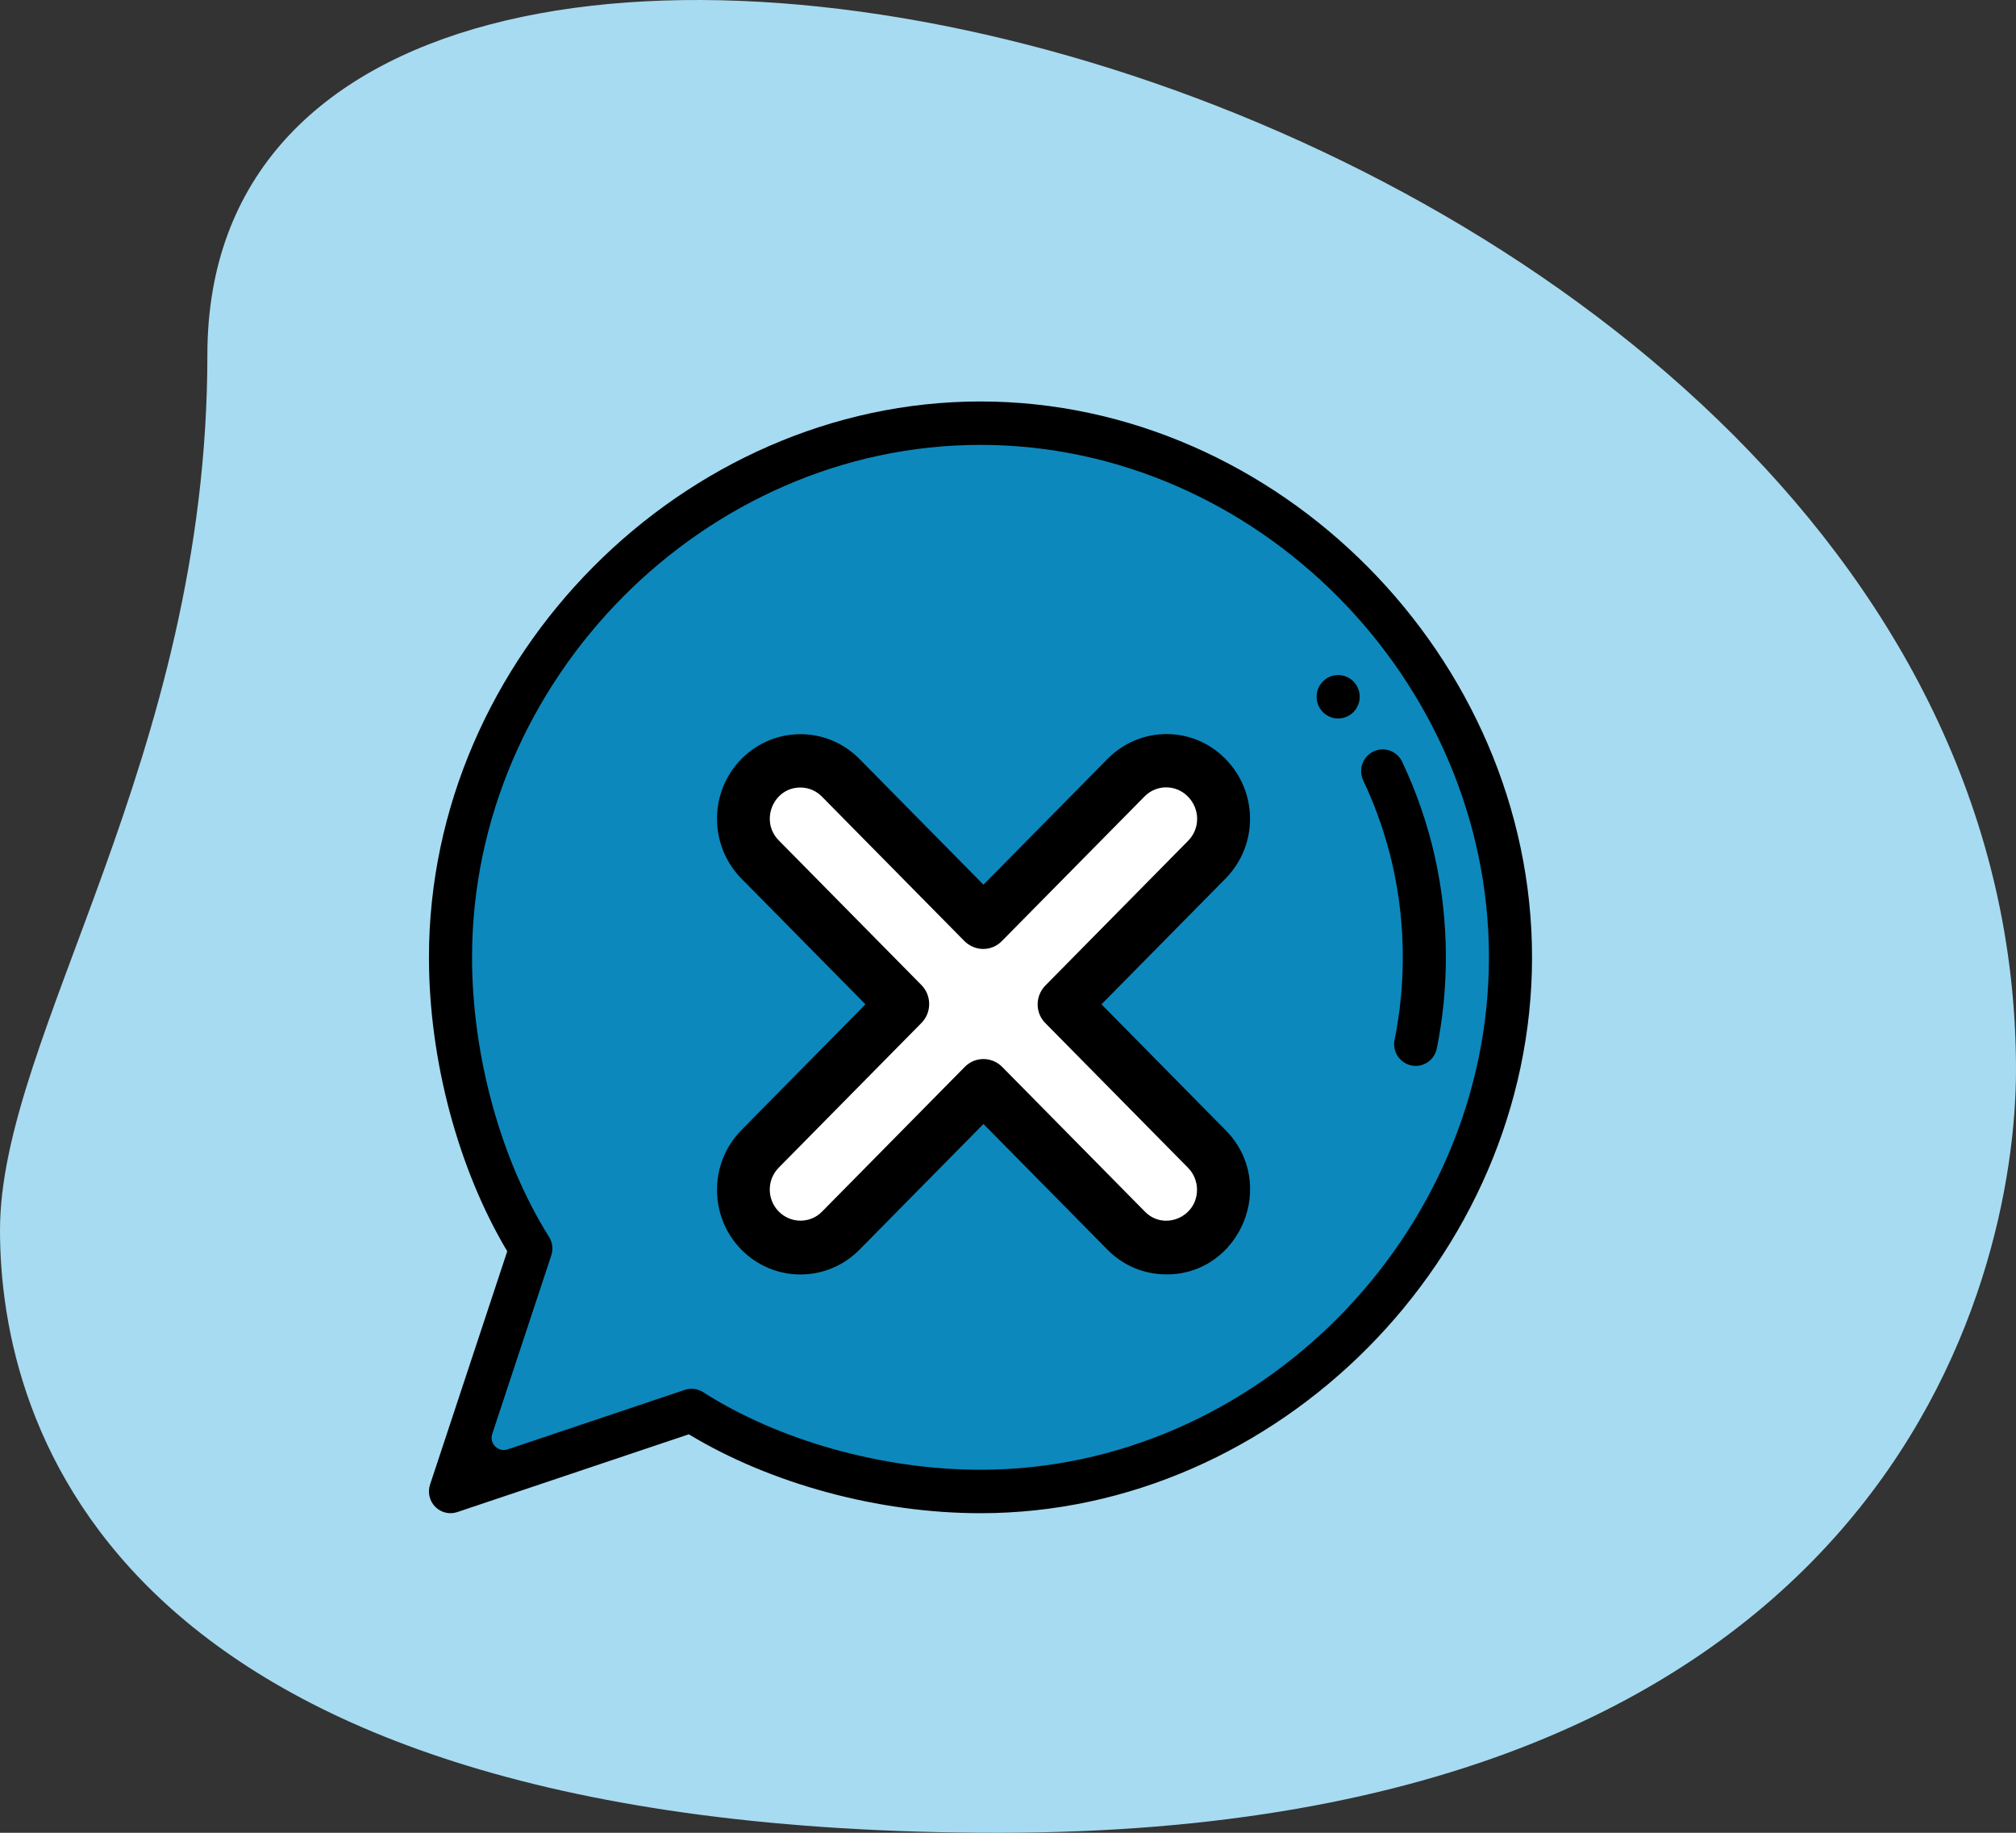 <svg width="66" height="60" viewBox="0 0 66 60" fill="none" xmlns="http://www.w3.org/2000/svg">
<rect x="0" y="0" width="66" height="60" fill="#333333" stroke="none"/>
<path d="M6.789 11.624C6.789 24.832 0 33.903 0 40.268C0 46.633 3.63 60 32.684 60C61.737 60 66 42.017 66 35.017C66.002 2.234 6.789 -11.769 6.789 11.624Z" fill="#A7DBF1"/>
<g clip-path="url(#clip0)">
<path d="M32.1 13.854C41.45 13.854 49.451 21.918 49.451 31.34C49.451 40.762 41.45 48.827 32.1 48.827C28.774 48.827 25.258 47.846 22.641 46.175L14.749 48.827L17.38 40.873C15.723 38.236 14.749 34.693 14.749 31.34C14.749 21.918 22.751 13.854 32.1 13.854Z" fill="#0D88BC"/>
<path d="M43.103 22.81C43.103 23.202 43.419 23.521 43.809 23.521C44.198 23.521 44.514 23.202 44.514 22.81C44.514 22.418 44.198 22.099 43.809 22.099C43.419 22.099 43.103 22.418 43.103 22.81Z" fill="black"/>
<path d="M45.925 31.34C45.925 32.251 45.834 33.159 45.656 34.041C45.578 34.426 45.824 34.801 46.206 34.88C46.253 34.89 46.3 34.895 46.347 34.895C46.675 34.895 46.969 34.662 47.038 34.326C47.235 33.35 47.335 32.346 47.335 31.34C47.335 29.102 46.854 26.948 45.904 24.938C45.736 24.584 45.315 24.433 44.963 24.602C44.612 24.771 44.462 25.195 44.63 25.55C45.489 27.367 45.925 29.315 45.925 31.34Z" fill="black"/>
<path d="M32.099 13.143C22.367 13.143 14.043 21.516 14.043 31.34C14.043 34.696 14.997 38.264 16.606 40.964L14.079 48.602C13.995 48.857 14.061 49.139 14.25 49.329C14.439 49.521 14.719 49.586 14.971 49.501L22.551 46.955C25.229 48.576 28.77 49.538 32.099 49.538C41.834 49.538 50.156 41.163 50.156 31.34C50.156 21.53 41.846 13.143 32.099 13.143ZM32.099 48.116C28.905 48.116 25.51 47.166 23.018 45.575C22.841 45.462 22.621 45.432 22.417 45.501L16.622 47.448C16.309 47.553 16.011 47.256 16.115 46.943L18.048 41.098C18.115 40.895 18.088 40.673 17.975 40.493C16.396 37.981 15.454 34.559 15.454 31.34C15.454 22.247 23.076 14.564 32.099 14.564C41.122 14.564 48.745 22.247 48.745 31.34C48.745 40.434 41.122 48.116 32.099 48.116Z" fill="black"/>
<path d="M34.838 32.879L39.509 28.143C40.234 27.408 40.234 26.211 39.509 25.466C38.784 24.731 37.603 24.731 36.868 25.466L32.197 30.201L27.526 25.466C26.801 24.731 25.62 24.731 24.884 25.466C24.16 26.201 24.16 27.398 24.884 28.143L29.556 32.879L24.884 37.615C24.16 38.35 24.16 39.547 24.884 40.292C25.247 40.66 25.724 40.849 26.2 40.849C26.676 40.849 27.153 40.66 27.515 40.292L32.186 35.557L36.858 40.292C37.22 40.66 37.697 40.849 38.173 40.849C38.649 40.849 39.126 40.66 39.488 40.292C40.213 39.557 40.213 38.36 39.488 37.615L34.838 32.879Z" fill="white"/>
<path d="M36.257 24.846L32.197 28.962L28.137 24.846C27.07 23.765 25.34 23.765 24.273 24.846C23.207 25.928 23.207 27.681 24.273 28.763L28.334 32.879L24.273 36.995C23.207 38.077 23.207 39.83 24.273 40.912C25.34 41.993 27.07 41.993 28.137 40.912L32.197 36.796L36.257 40.912C36.775 41.437 37.458 41.72 38.194 41.72C40.607 41.72 41.85 38.738 40.12 36.995L36.06 32.879L40.12 28.763C41.197 27.671 41.187 25.928 40.12 24.846C39.064 23.765 37.334 23.754 36.257 24.846ZM38.898 27.524L34.227 32.259C33.885 32.606 33.885 33.163 34.227 33.498L38.898 38.234C39.084 38.423 39.188 38.686 39.188 38.948C39.188 39.851 38.1 40.303 37.479 39.662L32.808 34.926C32.476 34.59 31.927 34.58 31.586 34.926L26.915 39.662C26.531 40.061 25.889 40.061 25.496 39.662C25.102 39.263 25.102 38.623 25.496 38.224L30.167 33.488C30.509 33.142 30.498 32.585 30.167 32.249L25.496 27.513C24.864 26.873 25.32 25.781 26.2 25.781C26.469 25.781 26.718 25.886 26.904 26.075L31.575 30.81C31.917 31.146 32.456 31.157 32.797 30.81L37.469 26.075C37.862 25.676 38.494 25.676 38.888 26.075C39.292 26.484 39.292 27.125 38.898 27.524Z" fill="black"/>
</g>
<defs>
<clipPath id="clip0">
<rect width="36.113" height="36.395" fill="white" transform="translate(14.044 13.143)"/>
</clipPath>
</defs>
</svg>
